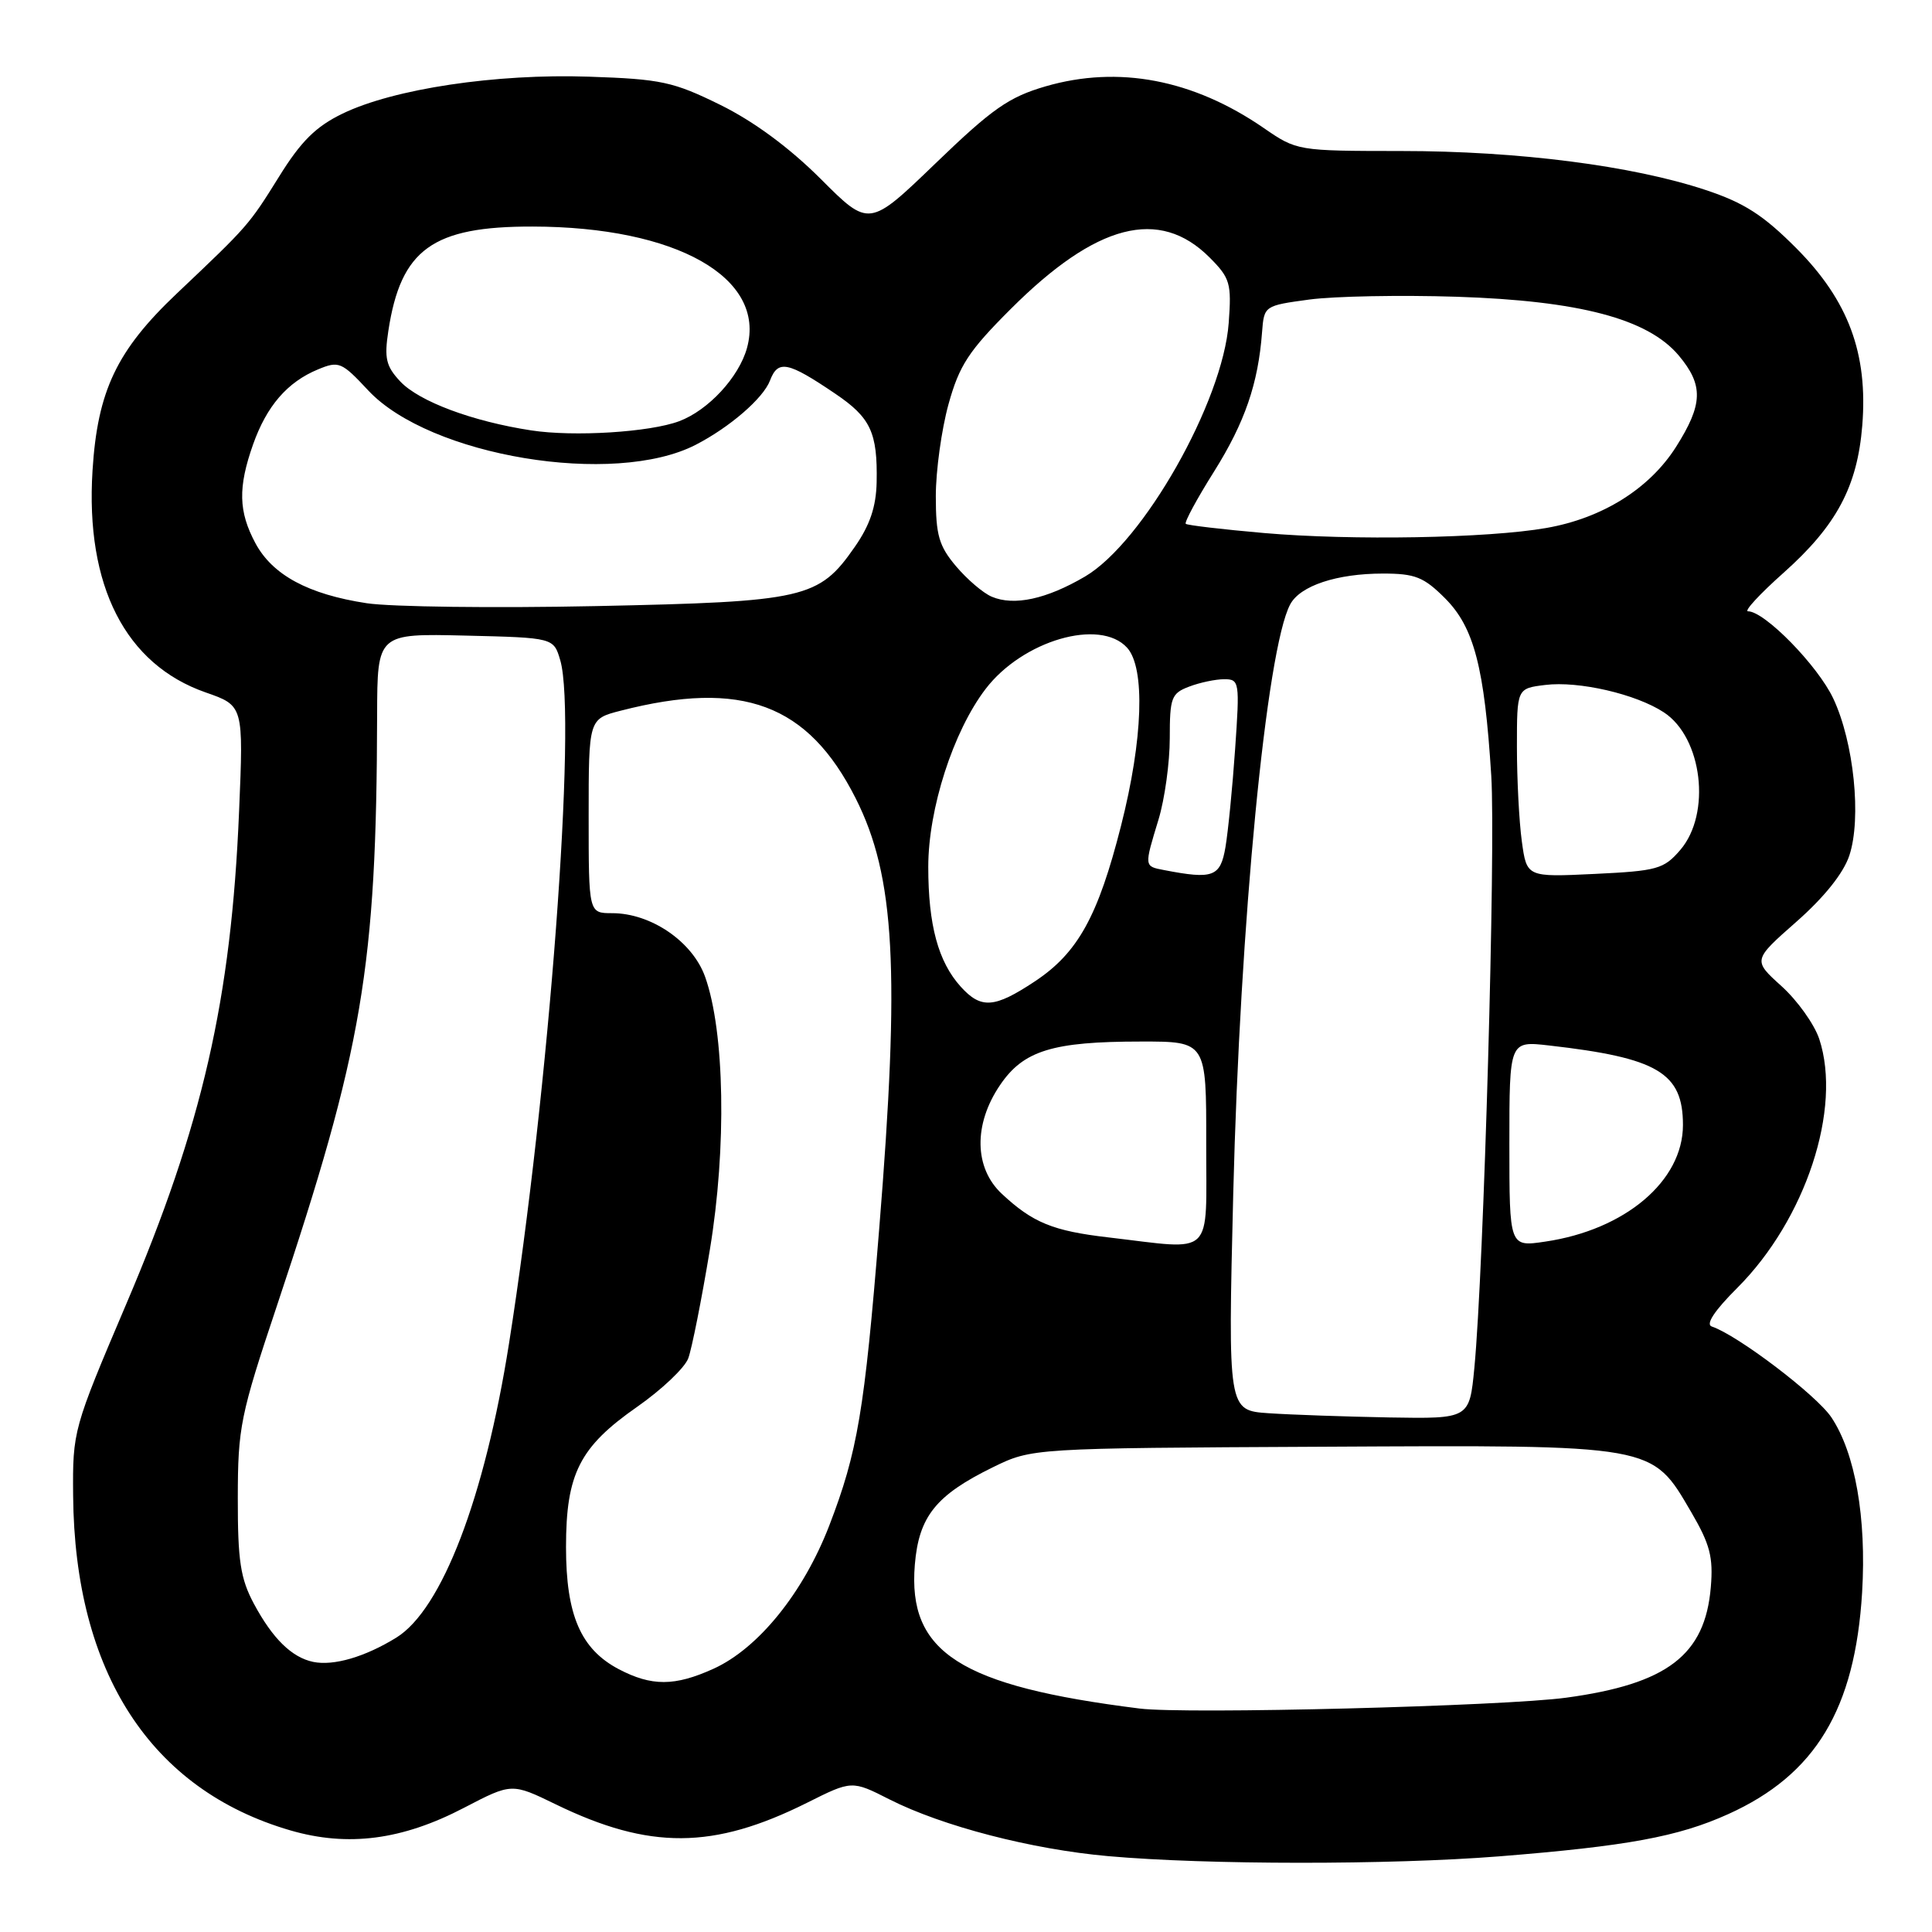 <?xml version="1.0" encoding="UTF-8" standalone="no"?>
<!DOCTYPE svg PUBLIC "-//W3C//DTD SVG 1.1//EN" "http://www.w3.org/Graphics/SVG/1.1/DTD/svg11.dtd" >
<svg xmlns="http://www.w3.org/2000/svg" xmlns:xlink="http://www.w3.org/1999/xlink" version="1.1" viewBox="0 0 256 256">
 <g >
 <path fill="currentColor"
d=" M 198.60 245.98 C 215.61 244.62 222.36 243.38 229.00 240.38 C 240.56 235.16 245.80 226.47 246.74 211.00 C 247.33 201.10 245.83 192.55 242.67 187.81 C 240.70 184.86 230.24 176.91 226.82 175.77 C 225.97 175.49 227.18 173.66 230.21 170.64 C 239.26 161.58 244.10 146.89 241.06 137.67 C 240.41 135.72 238.17 132.58 236.07 130.68 C 232.25 127.23 232.25 127.23 238.04 122.13 C 241.73 118.88 244.28 115.69 245.05 113.35 C 246.68 108.42 245.65 98.36 242.92 92.56 C 240.87 88.20 233.83 81.00 231.62 81.00 C 231.06 81.00 233.18 78.70 236.34 75.89 C 243.35 69.64 246.11 64.47 246.76 56.39 C 247.53 46.84 244.92 39.83 238.04 32.91 C 233.65 28.50 231.12 26.87 225.99 25.17 C 216.29 21.95 201.17 20.01 185.68 20.01 C 171.91 20.00 171.84 19.99 167.42 16.94 C 158.08 10.52 148.20 8.64 138.55 11.44 C 133.68 12.86 131.49 14.39 123.99 21.62 C 115.16 30.13 115.16 30.13 108.74 23.70 C 104.59 19.56 99.89 16.09 95.45 13.90 C 89.21 10.83 87.61 10.48 78.04 10.16 C 65.70 9.74 52.17 11.77 45.38 15.06 C 41.85 16.77 39.88 18.72 36.98 23.40 C 32.96 29.85 32.90 29.92 23.43 38.89 C 15.47 46.43 12.92 51.78 12.26 62.35 C 11.30 77.63 16.62 88.04 27.25 91.75 C 32.27 93.50 32.27 93.50 31.68 107.50 C 30.64 132.44 26.83 149.10 16.73 172.79 C 9.69 189.33 9.62 189.59 9.69 198.17 C 9.89 221.61 19.98 237.16 38.49 242.54 C 46.10 244.75 53.29 243.82 61.49 239.54 C 67.81 236.25 67.81 236.25 73.65 239.09 C 86.06 245.12 94.53 245.07 106.91 238.89 C 112.88 235.90 112.88 235.90 117.88 238.44 C 124.88 241.98 136.69 245.05 146.86 245.95 C 159.91 247.11 184.14 247.12 198.60 245.98 Z  M 151.00 226.39 C 127.22 223.41 120.26 218.96 121.22 207.33 C 121.75 200.94 124.01 198.12 131.56 194.42 C 136.74 191.89 136.74 191.89 175.12 191.70 C 219.57 191.47 218.81 191.33 224.11 200.39 C 226.58 204.62 227.03 206.33 226.69 210.32 C 225.93 219.31 220.92 223.13 207.55 224.95 C 199.27 226.08 157.08 227.16 151.00 226.39 Z  M 81.98 221.17 C 76.95 218.51 75.00 214.01 75.00 205.00 C 75.00 195.27 76.80 191.73 84.43 186.41 C 87.69 184.13 90.74 181.24 91.20 179.98 C 91.67 178.71 92.96 172.24 94.06 165.59 C 96.30 152.07 96.03 136.71 93.43 129.43 C 91.76 124.76 86.26 121.00 81.11 121.00 C 78.00 121.00 78.00 121.00 78.00 108.13 C 78.00 95.26 78.00 95.26 82.25 94.17 C 98.35 90.03 107.07 93.28 113.38 105.78 C 118.60 116.11 119.28 128.54 116.49 162.93 C 114.55 186.96 113.63 192.41 109.88 202.15 C 106.45 211.04 100.49 218.42 94.54 221.12 C 89.40 223.45 86.35 223.46 81.98 221.17 Z  M 41.50 220.21 C 38.67 219.62 36.12 217.13 33.64 212.50 C 31.86 209.17 31.50 206.82 31.51 198.50 C 31.52 189.13 31.84 187.53 36.70 173.00 C 48.08 138.92 49.89 128.26 49.97 94.72 C 50.00 83.94 50.00 83.94 61.68 84.22 C 73.36 84.50 73.36 84.50 74.24 87.50 C 76.46 95.10 72.76 144.40 67.45 178.00 C 64.22 198.47 58.55 213.26 52.52 216.99 C 48.37 219.55 44.21 220.77 41.50 220.21 Z  M 168.10 187.26 C 162.71 186.89 162.71 186.89 163.41 158.19 C 164.30 122.30 167.81 85.96 170.96 80.08 C 172.28 77.61 177.14 76.00 183.25 76.00 C 187.51 76.00 188.66 76.46 191.47 79.27 C 195.32 83.12 196.70 88.43 197.60 102.79 C 198.20 112.39 196.61 168.21 195.36 181.25 C 194.71 188.00 194.71 188.00 184.11 187.82 C 178.27 187.71 171.07 187.46 168.10 187.26 Z  M 146.86 163.96 C 139.52 163.11 136.84 162.01 132.75 158.19 C 129.07 154.76 128.98 148.97 132.51 143.78 C 135.61 139.20 139.47 138.01 151.18 138.01 C 159.85 138.00 159.85 138.00 159.83 151.50 C 159.81 166.85 161.09 165.62 146.86 163.96 Z  M 200.00 151.58 C 200.00 137.93 200.00 137.93 205.25 138.53 C 219.67 140.17 223.00 142.15 223.00 149.07 C 223.00 156.48 215.35 162.96 204.75 164.52 C 200.00 165.23 200.00 165.23 200.00 151.58 Z  M 127.31 130.75 C 124.32 127.45 123.00 122.57 123.00 114.87 C 123.00 107.18 126.30 96.92 130.59 91.30 C 135.49 84.87 145.76 81.87 149.35 85.83 C 151.77 88.51 151.46 97.94 148.55 109.39 C 145.50 121.42 142.82 126.27 137.12 130.04 C 131.77 133.59 130.00 133.72 127.31 130.75 Z  M 154.25 115.29 C 151.59 114.78 151.60 114.87 153.51 108.59 C 154.33 105.89 155.00 101.04 155.00 97.82 C 155.00 92.44 155.21 91.87 157.57 90.98 C 158.98 90.44 161.07 90.00 162.22 90.00 C 164.23 90.00 164.28 90.34 163.66 99.25 C 163.31 104.34 162.73 110.19 162.38 112.25 C 161.71 116.19 160.75 116.55 154.25 115.29 Z  M 201.65 111.48 C 201.29 108.86 201.00 103.23 201.00 98.97 C 201.00 91.22 201.00 91.22 204.75 90.76 C 209.18 90.21 216.77 91.96 220.47 94.39 C 225.58 97.74 226.78 107.82 222.64 112.63 C 220.46 115.16 219.60 115.40 211.29 115.80 C 202.30 116.23 202.30 116.23 201.65 111.48 Z  M 48.59 79.93 C 40.85 78.75 36.11 76.20 33.84 71.97 C 31.60 67.78 31.52 64.60 33.53 58.90 C 35.34 53.79 38.07 50.63 42.13 48.95 C 44.90 47.80 45.26 47.95 48.78 51.72 C 56.93 60.46 81.38 64.52 92.20 58.93 C 96.70 56.61 101.14 52.77 102.03 50.42 C 103.09 47.64 104.39 47.91 110.68 52.17 C 115.37 55.34 116.29 57.31 116.16 63.90 C 116.09 67.15 115.27 69.59 113.26 72.47 C 108.50 79.32 106.69 79.73 79.00 80.31 C 65.53 80.59 51.84 80.42 48.59 79.93 Z  M 131.42 79.07 C 130.27 78.59 128.14 76.76 126.67 75.02 C 124.41 72.34 124.00 70.90 124.00 65.74 C 124.00 62.38 124.76 56.90 125.68 53.57 C 127.11 48.41 128.35 46.51 133.93 40.94 C 145.26 29.62 153.61 27.45 160.27 34.11 C 163.00 36.85 163.20 37.53 162.81 42.79 C 162.05 53.23 151.47 71.88 143.76 76.40 C 138.66 79.39 134.37 80.32 131.42 79.07 Z  M 167.50 70.63 C 162.00 70.15 157.33 69.60 157.12 69.41 C 156.91 69.22 158.59 66.10 160.87 62.48 C 164.95 55.97 166.72 50.83 167.23 44.00 C 167.50 40.52 167.53 40.50 173.50 39.69 C 176.80 39.25 185.57 39.08 193.00 39.32 C 209.28 39.85 218.34 42.24 222.43 47.09 C 225.74 51.04 225.67 53.55 222.08 59.22 C 218.56 64.76 212.33 68.66 204.90 69.96 C 197.15 71.32 179.13 71.64 167.50 70.63 Z  M 70.39 57.03 C 62.60 55.84 55.54 53.20 53.04 50.55 C 51.15 48.53 50.90 47.48 51.46 43.83 C 53.11 33.03 57.32 29.99 70.57 30.02 C 89.63 30.05 101.55 36.80 98.98 46.11 C 97.91 49.98 93.86 54.36 90.00 55.81 C 86.12 57.27 76.04 57.90 70.39 57.03 Z "/>
</g>
</svg>